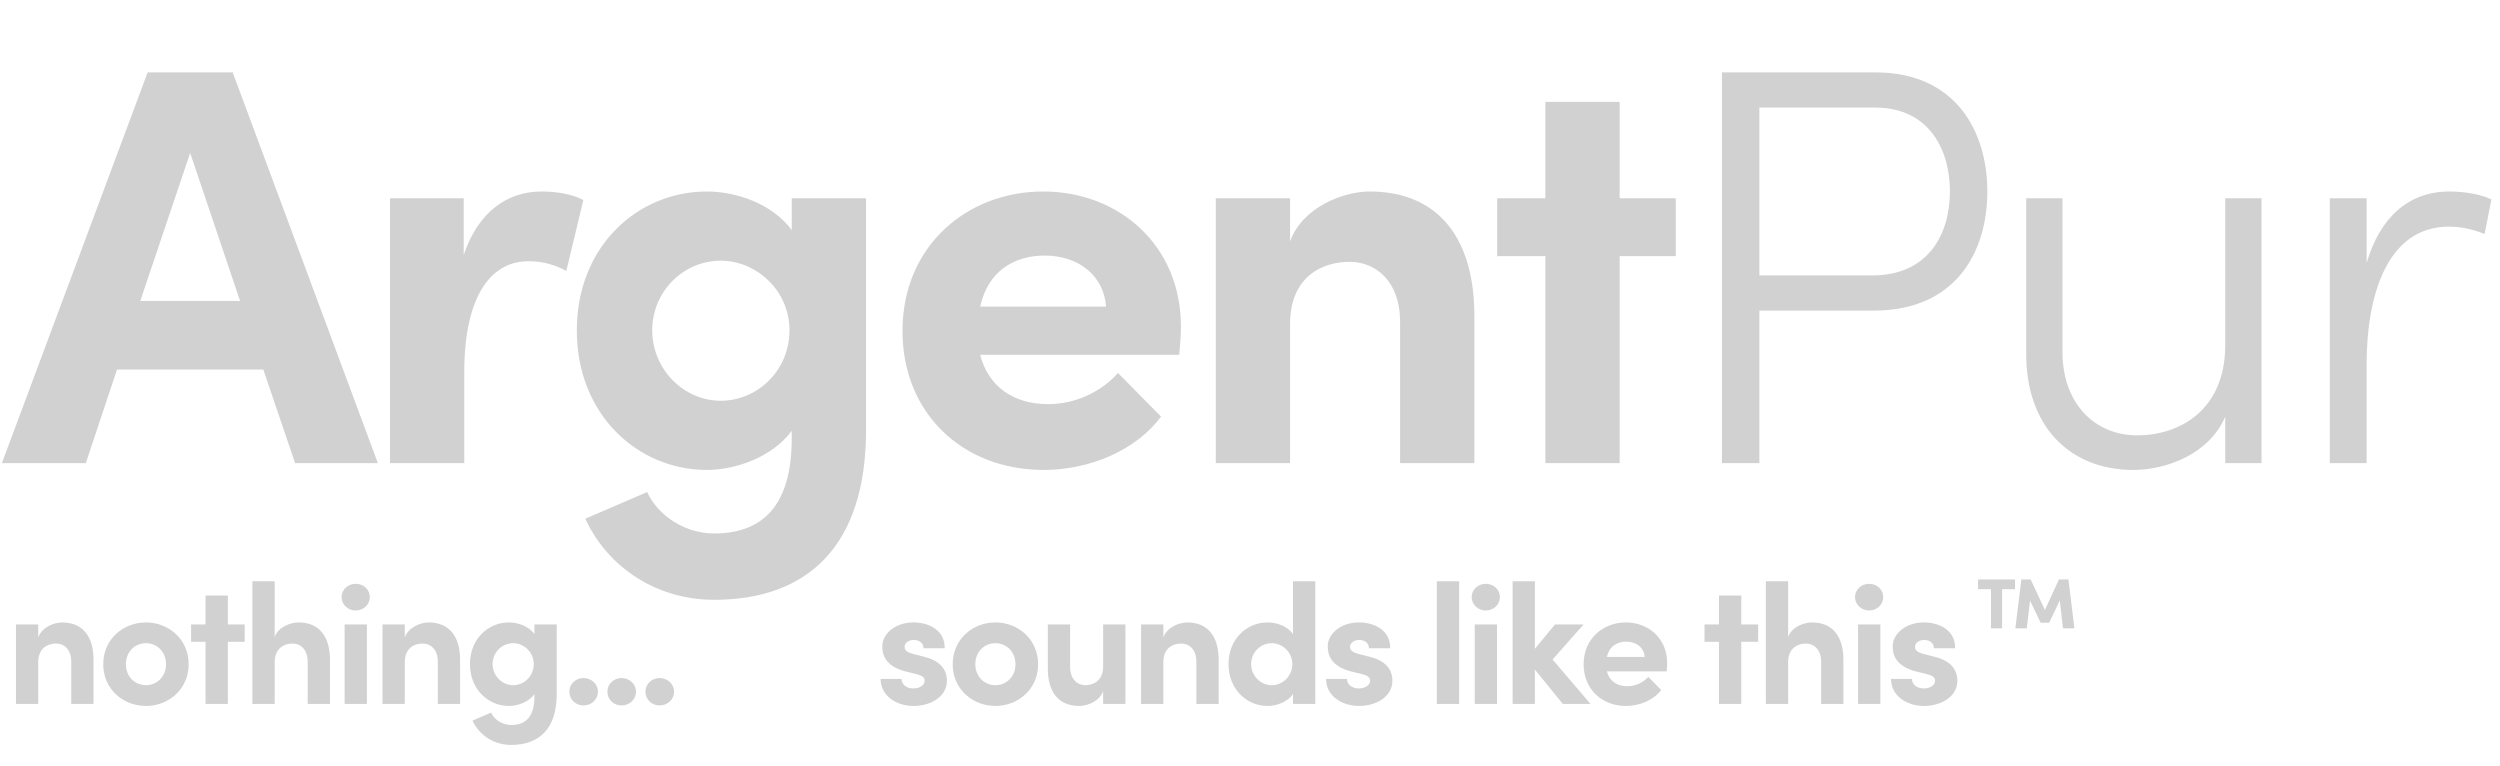 <svg width="529" height="162" viewBox="0 0 529 162" fill="none" xmlns="http://www.w3.org/2000/svg">
<path d="M79.96 98L49.24 15.32H31.24L0.4 98H18.16L24.76 78.2H55.72L62.44 98H79.96ZM40.24 32.36L50.8 63.68H29.68L40.24 32.36ZM114.558 40.52C107.598 40.52 101.238 44.6 98.118 53.96V41.96H82.518V98H98.238V78.8C98.238 62.84 103.758 55.28 111.798 55.28C113.718 55.28 116.478 55.52 119.838 57.32L123.438 42.32C120.918 41 117.558 40.52 114.558 40.52ZM167.534 48.68C163.454 43.16 155.894 40.52 149.534 40.52C135.134 40.52 122.054 51.92 122.054 69.92C122.054 87.92 135.134 99.44 149.534 99.44C155.774 99.44 163.454 96.68 167.534 91.16V92.72C167.534 107.24 161.174 112.88 151.094 112.88C145.094 112.88 139.334 109.28 136.934 104.12L123.854 109.76C128.654 120.2 139.094 126.92 151.094 126.92C170.894 126.92 183.254 115.52 183.254 91.04V41.96H167.534V48.68ZM152.534 84.8C144.614 84.8 138.014 78.08 138.014 69.92C138.014 61.64 144.614 55.16 152.534 55.16C159.854 55.16 167.054 61.28 167.054 69.92C167.054 78.44 160.214 84.8 152.534 84.8ZM249.885 69.08C249.885 51.92 236.805 40.52 220.725 40.52C204.765 40.52 190.965 51.92 190.965 70.04C190.965 87.32 203.565 99.44 220.845 99.44C230.685 99.44 240.405 95.24 245.685 88.16L236.565 78.92C233.085 82.88 227.565 85.52 221.805 85.52C214.365 85.52 209.085 81.68 207.405 75.08H249.525C249.765 72.56 249.885 70.64 249.885 69.08ZM207.405 64.88C209.085 57.32 214.605 54.08 221.085 54.08C228.165 54.08 233.565 58.28 234.045 64.88H207.405ZM289.779 40.52C284.379 40.52 275.619 43.76 272.979 51.08V41.96H257.259V98H272.979V68.6C272.979 58.4 279.939 55.4 285.579 55.4C290.979 55.4 296.259 59.36 296.259 68.12V98H311.979V67.28C312.099 50.48 304.419 40.52 289.779 40.52ZM342.72 41.96V21.56H327V41.96H316.8V54.2H327V98H342.72V54.2H354.6V41.96H342.72ZM364.362 15.32V98H372.282V65.72H396.522C413.802 65.72 420.522 53.36 420.522 40.52C420.522 27.8 413.802 15.32 396.882 15.32H364.362ZM372.282 58.28V22.76H396.762C408.162 22.76 412.602 31.64 412.602 40.52C412.602 49.52 408.042 58.28 396.162 58.28H372.282ZM470.861 73.28C470.741 86.84 461.141 92.12 452.261 92.12C443.141 92.12 436.421 85.28 436.421 74.48V41.96H428.741V74.6C428.621 90.08 437.861 99.44 451.421 99.44C458.381 99.44 467.501 96.08 470.861 88.16V98H478.541V41.96H470.861V73.28ZM518.301 40.52C509.541 40.52 503.541 46.16 500.781 55.64V41.96H492.981V98H500.781V76.88C500.781 63.08 504.861 47.96 518.181 47.96C520.221 47.96 522.861 48.32 525.741 49.52L527.181 42.2C525.021 41.12 521.421 40.52 518.301 40.52Z" fill="#D1D1D1"/>
<path d="M13.132 131.705C11.512 131.705 8.884 132.677 8.092 134.873V132.137H3.376V148.949H8.092V140.129C8.092 137.069 10.18 136.169 11.872 136.169C13.492 136.169 15.076 137.357 15.076 139.985V148.949H19.792V139.733C19.828 134.693 17.524 131.705 13.132 131.705ZM30.881 149.381C35.669 149.381 39.917 145.853 39.917 140.561C39.917 135.233 35.669 131.705 30.881 131.705C26.093 131.705 21.845 135.233 21.845 140.561C21.845 145.853 26.093 149.381 30.881 149.381ZM30.881 144.989C28.541 144.989 26.633 143.153 26.633 140.561C26.633 137.933 28.541 136.097 30.881 136.097C33.221 136.097 35.129 137.933 35.129 140.561C35.129 143.153 33.221 144.989 30.881 144.989ZM48.211 132.137V126.017H43.495V132.137H40.435V135.809H43.495V148.949H48.211V135.809H51.775V132.137H48.211ZM63.164 131.705C61.544 131.705 58.844 132.641 58.124 134.801V122.993H53.408V148.949H58.124V140.129C58.124 137.105 60.212 136.169 61.904 136.169C63.524 136.169 65.108 137.393 65.108 140.021V148.949H69.824V139.733C69.86 134.693 67.556 131.705 63.164 131.705ZM75.261 129.185C76.917 129.185 78.249 127.925 78.249 126.341C78.249 124.757 76.917 123.533 75.261 123.533C73.641 123.533 72.273 124.757 72.273 126.341C72.273 127.925 73.641 129.185 75.261 129.185ZM77.637 148.949V132.137H72.921V148.949H77.637ZM90.694 131.705C89.074 131.705 86.446 132.677 85.654 134.873V132.137H80.938V148.949H85.654V140.129C85.654 137.069 87.742 136.169 89.434 136.169C91.054 136.169 92.638 137.357 92.638 139.985V148.949H97.354V139.733C97.39 134.693 95.086 131.705 90.694 131.705ZM113.087 134.153C111.863 132.497 109.595 131.705 107.687 131.705C103.367 131.705 99.443 135.125 99.443 140.525C99.443 145.925 103.367 149.381 107.687 149.381C109.559 149.381 111.863 148.553 113.087 146.897V147.365C113.087 151.721 111.179 153.413 108.155 153.413C106.355 153.413 104.627 152.333 103.907 150.785L99.983 152.477C101.423 155.609 104.555 157.625 108.155 157.625C114.095 157.625 117.803 154.205 117.803 146.861V132.137H113.087V134.153ZM108.587 144.989C106.211 144.989 104.231 142.973 104.231 140.525C104.231 138.041 106.211 136.097 108.587 136.097C110.783 136.097 112.943 137.933 112.943 140.525C112.943 143.081 110.891 144.989 108.587 144.989ZM123.464 149.273C125.12 149.273 126.524 148.049 126.524 146.357C126.524 144.701 125.12 143.477 123.464 143.477C121.844 143.477 120.476 144.701 120.476 146.357C120.476 148.049 121.844 149.273 123.464 149.273ZM131.516 149.273C133.172 149.273 134.576 148.049 134.576 146.357C134.576 144.701 133.172 143.477 131.516 143.477C129.896 143.477 128.528 144.701 128.528 146.357C128.528 148.049 129.896 149.273 131.516 149.273ZM139.568 149.273C141.224 149.273 142.628 148.049 142.628 146.357C142.628 144.701 141.224 143.477 139.568 143.477C137.948 143.477 136.58 144.701 136.58 146.357C136.58 148.049 137.948 149.273 139.568 149.273Z" fill="#D1D1D1"/>
<path d="M193.316 149.381C196.772 149.381 200.372 147.545 200.372 144.017C200.372 142.649 199.868 140.129 195.836 139.049L193.064 138.329C192.128 138.077 191.408 137.681 191.408 136.889C191.408 136.025 192.272 135.413 193.352 135.413C194.468 135.413 195.404 136.025 195.404 137.177H199.904C199.94 133.181 196.34 131.705 193.28 131.705C189.392 131.705 186.692 134.153 186.692 136.745C186.692 138.509 187.268 140.921 191.588 142.073L193.82 142.613C195.08 142.937 195.656 143.297 195.656 144.017C195.656 144.989 194.612 145.673 193.244 145.673C191.588 145.673 190.76 144.629 190.76 143.657H186.332C186.368 147.365 189.788 149.381 193.316 149.381ZM210.627 149.381C215.415 149.381 219.663 145.853 219.663 140.561C219.663 135.233 215.415 131.705 210.627 131.705C205.839 131.705 201.591 135.233 201.591 140.561C201.591 145.853 205.839 149.381 210.627 149.381ZM210.627 144.989C208.287 144.989 206.379 143.153 206.379 140.561C206.379 137.933 208.287 136.097 210.627 136.097C212.967 136.097 214.875 137.933 214.875 140.561C214.875 143.153 212.967 144.989 210.627 144.989ZM233.421 141.029C233.421 144.053 231.333 144.989 229.641 144.989C228.021 144.989 226.437 143.765 226.437 141.137V132.137H221.721V141.389C221.685 146.429 223.989 149.381 228.381 149.381C230.037 149.381 232.701 148.409 233.421 146.213V148.949H238.137V132.137H233.421V141.029ZM251.207 131.705C249.587 131.705 246.959 132.677 246.167 134.873V132.137H241.451V148.949H246.167V140.129C246.167 137.069 248.255 136.169 249.947 136.169C251.567 136.169 253.151 137.357 253.151 139.985V148.949H257.867V139.733C257.903 134.693 255.599 131.705 251.207 131.705ZM273.6 134.189C272.412 132.461 270.144 131.705 268.2 131.705C263.88 131.705 259.956 135.125 259.956 140.525C259.956 145.925 263.88 149.381 268.2 149.381C270.072 149.381 272.412 148.589 273.6 146.861V148.949H278.316V122.993H273.6V134.189ZM269.1 144.989C266.724 144.989 264.744 142.973 264.744 140.525C264.744 138.041 266.724 136.097 269.1 136.097C271.296 136.097 273.456 137.933 273.456 140.525C273.456 143.081 271.404 144.989 269.1 144.989ZM287.577 149.381C291.033 149.381 294.633 147.545 294.633 144.017C294.633 142.649 294.129 140.129 290.097 139.049L287.325 138.329C286.389 138.077 285.669 137.681 285.669 136.889C285.669 136.025 286.533 135.413 287.613 135.413C288.729 135.413 289.665 136.025 289.665 137.177H294.165C294.201 133.181 290.601 131.705 287.541 131.705C283.653 131.705 280.953 134.153 280.953 136.745C280.953 138.509 281.529 140.921 285.849 142.073L288.081 142.613C289.341 142.937 289.917 143.297 289.917 144.017C289.917 144.989 288.873 145.673 287.505 145.673C285.849 145.673 285.021 144.629 285.021 143.657H280.593C280.629 147.365 284.049 149.381 287.577 149.381ZM308.75 148.949V122.993H304.034V148.949H308.75ZM314.391 129.185C316.047 129.185 317.379 127.925 317.379 126.341C317.379 124.757 316.047 123.533 314.391 123.533C312.771 123.533 311.403 124.757 311.403 126.341C311.403 127.925 312.771 129.185 314.391 129.185ZM316.767 148.949V132.137H312.051V148.949H316.767ZM328.528 139.553L335.08 132.137H329.032L324.784 137.285V122.993H320.068V148.949H324.784V141.677L330.688 148.949H336.556L328.528 139.553ZM352.769 140.273C352.769 135.125 348.845 131.705 344.021 131.705C339.233 131.705 335.093 135.125 335.093 140.561C335.093 145.745 338.873 149.381 344.057 149.381C347.009 149.381 349.925 148.121 351.509 145.997L348.773 143.225C347.729 144.413 346.073 145.205 344.345 145.205C342.113 145.205 340.529 144.053 340.025 142.073H352.661C352.733 141.317 352.769 140.741 352.769 140.273ZM340.025 139.013C340.529 136.745 342.185 135.773 344.129 135.773C346.253 135.773 347.873 137.033 348.017 139.013H340.025ZM368.455 132.137V126.017H363.739V132.137H360.679V135.809H363.739V148.949H368.455V135.809H372.019V132.137H368.455ZM383.408 131.705C381.788 131.705 379.088 132.641 378.368 134.801V122.993H373.652V148.949H378.368V140.129C378.368 137.105 380.456 136.169 382.148 136.169C383.768 136.169 385.352 137.393 385.352 140.021V148.949H390.068V139.733C390.104 134.693 387.8 131.705 383.408 131.705ZM395.505 129.185C397.161 129.185 398.493 127.925 398.493 126.341C398.493 124.757 397.161 123.533 395.505 123.533C393.885 123.533 392.517 124.757 392.517 126.341C392.517 127.925 393.885 129.185 395.505 129.185ZM397.881 148.949V132.137H393.165V148.949H397.881ZM407.122 149.381C410.578 149.381 414.178 147.545 414.178 144.017C414.178 142.649 413.674 140.129 409.642 139.049L406.87 138.329C405.934 138.077 405.214 137.681 405.214 136.889C405.214 136.025 406.078 135.413 407.158 135.413C408.274 135.413 409.21 136.025 409.21 137.177H413.71C413.746 133.181 410.146 131.705 407.086 131.705C403.198 131.705 400.498 134.153 400.498 136.745C400.498 138.509 401.074 140.921 405.394 142.073L407.626 142.613C408.886 142.937 409.462 143.297 409.462 144.017C409.462 144.989 408.418 145.673 407.05 145.673C405.394 145.673 404.566 144.629 404.566 143.657H400.138C400.174 147.365 403.594 149.381 407.122 149.381Z" fill="#D1D1D1"/>
<path d="M418.56 122.614V124.669H421.29V132.949H423.645V124.669H426.375V122.614H418.56ZM437.685 122.614H435.675L432.705 129.079L429.69 122.614H427.725L426.45 132.949H428.865L429.555 127.084L431.805 131.764H433.605L435.855 127.069L436.53 132.949H438.945L437.685 122.614Z" fill="#D1D1D1"/>
</svg>
